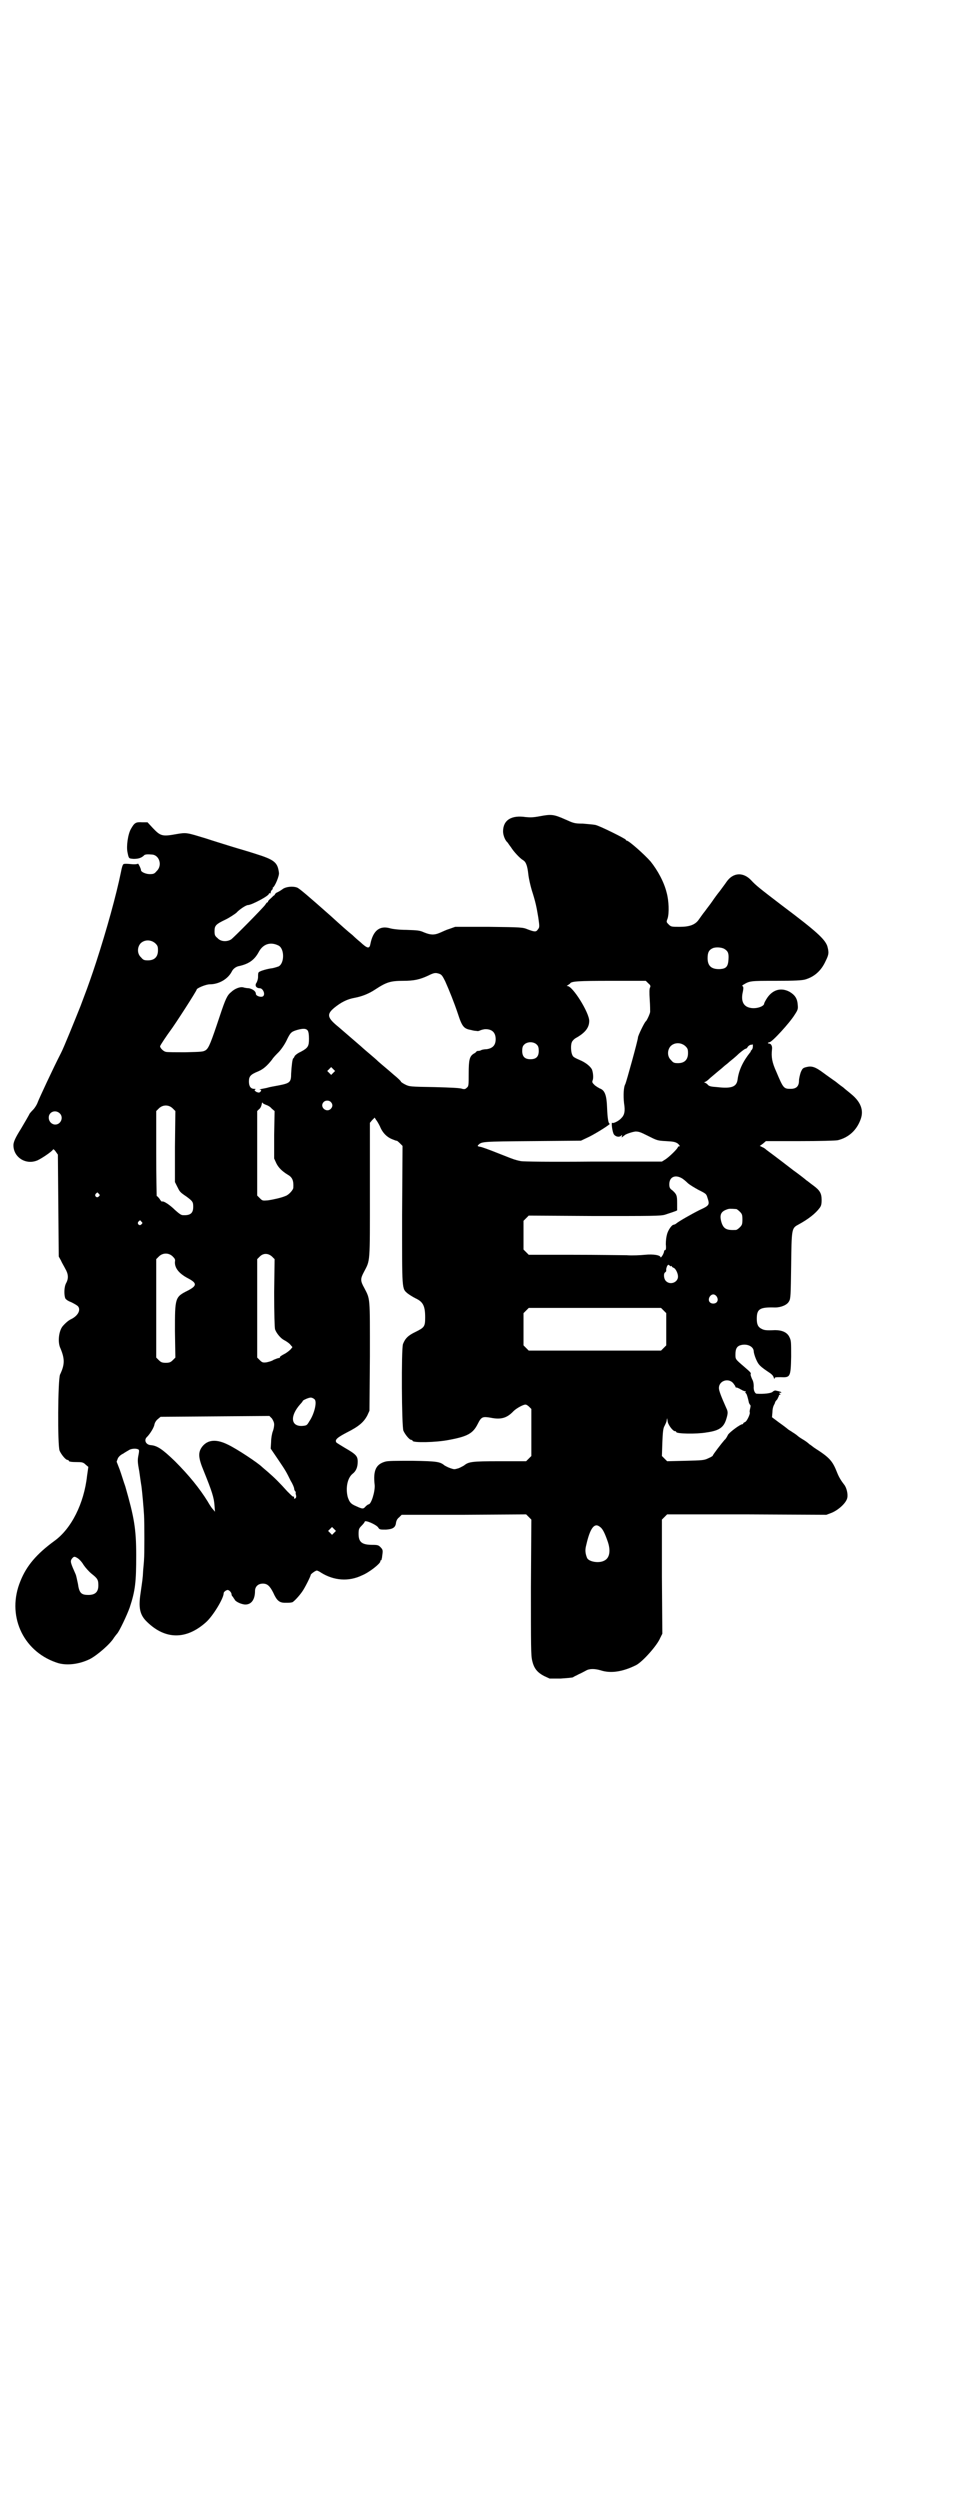 <?xml version="1.0" standalone="no"?>
<!DOCTYPE svg PUBLIC "-//W3C//DTD SVG 20010904//EN"
 "http://www.w3.org/TR/2001/REC-SVG-20010904/DTD/svg10.dtd">
<svg version="1.0" xmlns="http://www.w3.org/2000/svg"
 width="1103pt" height="2870pt" viewBox="0 0 1103 2870"
 preserveAspectRatio="xMidYMid meet">
<g transform="translate(0,2870) scale(0.5,-0.5)"
fill="#000000" stroke="none">
<path d="M1241 3866 c-16 -3 -22 -3 -33 -2 -33 5 -52 -7 -52 -33 0 -9 5 -21
10 -25 1 -1 4 -6 8 -11 6 -10 21 -26 28 -30 7 -4 10 -14 12 -32 1 -10 5 -27 8
-37 9 -28 11 -39 15 -63 3 -21 3 -22 -1 -27 -4 -6 -7 -6 -23 0 -12 5 -14 5
-90 6 l-77 0 -14 -5 c-7 -2 -17 -7 -22 -9 -12 -5 -20 -5 -35 1 -11 5 -15 5
-41 6 -17 0 -33 2 -39 4 -23 6 -38 -6 -44 -37 -2 -11 -7 -10 -23 5 -5 4 -13
11 -18 16 -9 7 -27 23 -50 44 -52 46 -72 63 -77 65 -10 4 -26 2 -33 -3 -4 -3
-9 -6 -11 -7 -3 -1 -6 -3 -7 -5 -1 -2 -2 -3 -2 -3 0 1 -3 -2 -7 -6 -5 -4 -8
-8 -7 -8 0 -1 -1 -2 -2 -2 -1 0 -3 -3 -5 -6 -6 -8 -71 -74 -78 -79 -10 -6 -24
-5 -31 3 -6 5 -7 7 -7 16 0 13 3 16 26 27 10 5 20 12 24 15 6 7 22 18 27 18 8
0 48 21 48 26 0 1 1 2 2 1 1 -1 2 0 2 2 0 1 1 4 3 6 2 2 3 3 2 3 -1 0 -1 1 0
2 5 3 15 27 14 34 -3 24 -10 30 -55 44 -15 5 -40 12 -56 17 -16 5 -42 13 -57
18 -43 13 -44 14 -67 10 -33 -6 -37 -5 -55 14 l-12 13 -12 0 c-15 1 -18 -1
-26 -15 -7 -12 -11 -40 -8 -54 3 -15 3 -14 14 -15 11 0 17 2 23 7 2 3 6 4 18
3 18 0 26 -25 12 -38 -5 -6 -7 -7 -16 -7 -9 0 -20 5 -20 9 0 4 -7 17 -7 15 -1
-1 -7 -2 -16 -1 -9 1 -16 1 -17 0 -2 -1 -4 -7 -6 -18 -11 -54 -33 -133 -57
-207 -10 -31 -20 -58 -21 -61 -1 -3 -8 -21 -15 -40 -12 -30 -39 -97 -45 -108
-18 -35 -50 -104 -53 -112 -2 -6 -7 -14 -11 -18 -5 -5 -8 -9 -8 -9 0 -1 -14
-25 -20 -35 -12 -19 -16 -28 -17 -35 -2 -28 26 -48 53 -38 7 2 36 21 38 26 1
1 4 -2 6 -5 l5 -7 1 -117 1 -117 5 -9 c2 -5 7 -13 10 -19 7 -12 8 -22 2 -33
-5 -9 -5 -27 -2 -35 2 -3 6 -6 14 -9 6 -3 13 -7 15 -9 7 -8 1 -21 -14 -29 -7
-3 -14 -9 -21 -17 -9 -11 -12 -37 -5 -51 10 -24 10 -37 -1 -60 -5 -11 -6 -163
-1 -175 4 -9 14 -21 18 -21 2 0 3 -1 3 -2 0 -2 6 -3 21 -3 10 0 13 -1 18 -6
l6 -5 -3 -21 c-7 -63 -36 -121 -75 -149 -41 -30 -64 -57 -78 -92 -32 -77 4
-160 82 -187 21 -8 52 -5 78 8 17 9 47 35 55 49 3 4 6 8 7 9 5 5 23 43 29 60
13 39 15 59 15 120 0 62 -5 88 -25 158 -4 11 -9 28 -13 39 l-7 18 3 8 c3 5 7
8 13 11 4 3 10 6 13 8 5 3 16 4 21 1 2 -1 2 -4 0 -14 -2 -10 -2 -15 2 -36 2
-14 4 -29 5 -34 2 -15 5 -50 6 -67 1 -18 1 -93 0 -101 0 -3 -1 -14 -2 -25 -1
-21 -2 -24 -6 -53 -5 -33 -2 -50 15 -66 42 -41 90 -41 135 -1 16 14 41 55 41
67 0 2 2 4 5 6 4 2 5 2 9 -1 2 -2 4 -5 4 -7 0 -2 1 -5 3 -6 1 -2 3 -5 4 -6 1
-5 16 -12 25 -12 14 0 22 12 22 31 0 10 7 17 18 17 10 0 16 -5 24 -21 8 -18
14 -23 27 -23 10 0 11 0 16 1 3 0 16 14 23 24 6 8 20 36 20 39 0 2 11 10 14
10 1 0 6 -2 10 -5 29 -18 63 -21 94 -6 17 7 42 27 42 32 0 2 1 3 2 3 1 0 1 1
1 3 1 1 1 6 2 12 1 8 0 10 -5 15 -4 4 -6 5 -18 5 -24 0 -32 6 -32 25 0 11 1
13 7 19 4 4 7 8 7 9 0 5 26 -6 31 -13 3 -5 4 -5 18 -5 16 1 22 5 23 16 1 5 3
9 7 12 l6 6 143 0 143 1 6 -6 6 -6 -1 -156 c0 -134 0 -157 3 -168 4 -18 12
-27 27 -35 l13 -6 25 0 c14 1 27 2 29 3 2 2 8 4 13 7 5 2 12 6 16 8 8 5 20 5
34 1 24 -8 52 -3 82 12 15 8 48 45 55 62 l5 10 -1 131 0 131 6 6 6 6 183 0
183 -1 13 5 c16 7 33 23 35 34 2 9 -2 24 -7 30 -7 9 -12 17 -16 27 -11 28 -17
35 -53 58 -4 3 -9 7 -11 8 -2 2 -8 7 -15 11 -7 4 -12 8 -13 9 -1 1 -5 4 -10 7
-4 3 -10 6 -12 8 -1 1 -10 8 -20 15 l-16 12 1 12 c0 7 2 14 4 17 1 2 2 4 2 5
0 1 2 4 5 7 2 4 4 8 4 9 0 1 1 2 3 2 1 0 1 1 -1 2 -3 2 -1 3 3 2 1 0 1 0 0 1
0 1 -2 2 -4 2 -1 1 -4 1 -7 2 -3 1 -6 0 -9 -3 -4 -3 -19 -5 -36 -4 -4 0 -8 8
-7 17 0 6 -1 12 -4 17 -2 5 -4 10 -3 11 1 3 0 4 -15 17 -21 18 -20 17 -20 29
0 13 4 19 14 21 14 3 28 -4 28 -15 0 -2 2 -10 5 -17 6 -14 9 -17 33 -33 4 -3
7 -6 8 -10 1 -3 2 -4 2 -2 0 3 2 3 14 3 22 -1 23 0 24 47 0 34 0 37 -4 45 -5
11 -17 16 -33 16 -22 -1 -25 0 -31 3 -8 4 -11 10 -11 23 0 23 7 27 42 26 14 0
28 6 32 14 4 6 4 14 5 82 1 84 1 86 16 94 24 13 40 26 49 38 4 5 5 9 5 19 0
15 -4 22 -19 33 -7 5 -14 11 -16 12 -2 2 -16 13 -30 23 -44 34 -58 44 -62 47
-2 2 -6 5 -9 6 l-6 3 7 5 7 6 78 0 c45 0 82 1 87 2 25 6 44 23 53 49 7 20 0
39 -22 57 -7 6 -15 12 -18 15 -3 2 -11 8 -17 13 -7 5 -20 14 -28 20 -20 15
-28 17 -40 14 -8 -2 -9 -3 -13 -12 -2 -6 -4 -15 -4 -19 0 -13 -6 -19 -19 -19
-16 0 -17 1 -33 39 -10 22 -12 34 -10 52 1 7 -2 13 -7 13 -2 0 -3 1 -2 2 1 0
2 1 3 1 6 0 47 45 58 63 8 12 8 14 7 24 -1 14 -7 22 -19 29 -19 10 -38 5 -51
-14 -4 -6 -7 -12 -7 -13 0 -7 -19 -13 -32 -10 -16 3 -22 16 -17 37 2 10 1 12
-1 13 -1 0 -1 1 2 3 15 9 16 9 74 9 46 0 60 1 68 3 21 6 37 20 47 42 8 16 8
20 4 35 -6 16 -24 33 -104 93 -51 39 -60 46 -71 58 -18 19 -41 18 -56 -3 -4
-6 -11 -15 -16 -22 -5 -6 -13 -17 -17 -23 -4 -6 -12 -16 -17 -23 -5 -6 -11
-15 -14 -19 -8 -12 -21 -17 -44 -17 -18 0 -20 0 -25 5 -6 6 -6 6 -3 14 4 12 3
41 -2 59 -6 25 -21 52 -37 72 -14 16 -50 48 -55 48 -1 0 -2 1 -2 2 0 2 -60 32
-70 34 -5 1 -18 2 -29 3 -19 0 -21 1 -41 10 -25 11 -31 12 -57 7z m-884 -292
c5 -5 6 -7 6 -16 0 -15 -8 -23 -23 -23 -9 0 -11 1 -16 7 -9 8 -9 23 -1 32 9 9
24 9 34 0z m283 -5 c14 -7 14 -41 0 -48 -3 -1 -9 -3 -14 -4 -10 -1 -28 -6 -31
-9 -2 -1 -2 -6 -2 -11 0 -5 -2 -11 -4 -14 -4 -6 0 -12 8 -12 7 0 13 -13 8 -18
-4 -4 -17 0 -17 5 0 6 -7 11 -16 13 -4 0 -10 1 -13 2 -7 2 -20 -3 -28 -11 -9
-7 -13 -16 -26 -55 -20 -60 -25 -73 -32 -78 -6 -4 -9 -4 -47 -5 -22 0 -43 0
-45 1 -6 1 -14 10 -13 13 0 2 17 27 23 35 10 13 61 92 61 95 0 3 21 12 30 12
21 0 42 12 51 30 3 6 10 11 17 12 22 5 35 14 45 33 10 18 27 23 45 14z m1025
-8 c8 -5 10 -10 9 -24 -1 -17 -6 -21 -19 -22 -20 -1 -29 7 -29 25 0 13 3 19
12 23 7 3 21 2 27 -2z m-655 -57 c5 -2 7 -5 13 -17 9 -20 21 -50 29 -74 10
-31 14 -35 31 -38 3 -1 9 -2 12 -2 3 -1 6 0 8 1 2 1 8 3 13 3 15 0 23 -8 23
-23 0 -14 -7 -21 -21 -23 -5 0 -11 -1 -14 -3 -3 -1 -6 -1 -7 -1 0 0 -2 -1 -3
-2 0 -1 -3 -3 -5 -4 -10 -6 -12 -14 -12 -46 0 -28 0 -29 -5 -33 -3 -3 -5 -3
-10 -2 -3 2 -26 3 -63 4 -57 1 -58 1 -68 6 -6 3 -10 6 -10 7 1 0 -7 8 -17 16
-10 9 -26 22 -35 30 -8 8 -27 23 -40 35 -30 26 -30 26 -51 44 -26 21 -28 29
-10 44 16 13 30 20 47 23 16 3 32 9 47 19 26 17 35 20 65 20 24 0 38 3 57 12
14 7 17 7 26 4z m480 -22 c5 -4 5 -6 4 -9 -2 -2 -2 -12 -1 -28 1 -13 1 -26 1
-28 0 -4 -8 -21 -10 -22 -3 -2 -18 -33 -18 -37 0 -6 -27 -103 -29 -107 -4 -6
-5 -26 -3 -44 3 -18 1 -27 -6 -34 -6 -7 -19 -13 -21 -11 -3 3 0 -22 4 -27 4
-5 12 -7 17 -2 2 2 2 1 1 -2 -1 -3 -1 -3 2 -1 2 2 4 3 5 4 2 2 16 7 24 8 8 0
11 -1 29 -10 20 -10 21 -11 41 -12 19 -1 22 -2 28 -6 4 -4 5 -6 3 -6 -2 0 -3
-1 -3 -1 0 -4 -21 -24 -29 -29 l-8 -5 -158 0 c-100 -1 -161 0 -166 1 -4 1 -10
2 -12 3 -2 0 -20 7 -40 15 -20 8 -39 15 -42 15 -6 1 -6 2 -4 4 8 8 8 8 124 9
l112 1 19 9 c18 9 51 30 47 30 -3 0 -5 12 -6 37 -1 28 -5 40 -17 44 -2 1 -7 4
-11 7 -6 6 -7 7 -5 12 2 5 1 18 -2 25 -4 7 -13 14 -23 19 -18 8 -20 9 -22 14
-3 6 -4 22 -1 29 1 3 5 7 8 9 22 12 32 24 32 40 0 19 -38 80 -50 80 -2 0 -2 1
1 2 2 2 5 3 5 4 3 5 18 6 94 6 l80 0 6 -6z m-783 -108 c2 -3 3 -9 3 -19 0 -17
-2 -21 -19 -30 -7 -3 -13 -8 -14 -10 -1 -3 -3 -5 -3 -5 -2 0 -4 -17 -5 -35 0
-20 -3 -22 -28 -27 -11 -2 -22 -4 -25 -5 -3 -1 -9 -2 -14 -3 -5 -1 -7 -2 -5
-2 4 0 4 -2 1 -5 -2 -2 -4 -2 -9 0 -4 3 -5 4 -3 5 2 1 2 2 -2 2 -8 0 -12 6
-12 17 0 12 4 16 21 23 12 5 21 13 32 27 3 5 10 12 15 17 5 5 13 16 18 26 9
19 11 21 24 25 14 4 21 4 25 -1z m527 -33 c3 -3 4 -7 4 -14 0 -13 -6 -19 -19
-19 -13 0 -19 6 -19 19 0 7 1 11 4 14 7 8 23 8 30 0z m341 -3 c5 -5 6 -7 6
-16 0 -15 -8 -23 -23 -23 -9 0 -11 1 -16 7 -9 8 -9 23 -1 32 9 9 24 9 34 0z
m155 -1 c0 -3 -1 -6 -3 -8 -2 -2 -3 -3 -2 -3 1 0 0 -1 -1 -2 -16 -20 -26 -40
-29 -62 -2 -17 -13 -22 -47 -18 -15 1 -19 2 -22 6 -2 2 -5 4 -6 4 -2 0 -2 1 0
2 2 0 8 5 12 9 5 4 14 12 19 16 5 4 11 9 13 11 2 2 8 6 12 10 5 4 15 12 22 19
7 6 14 11 15 11 2 0 4 2 5 4 1 2 4 4 6 5 3 0 5 1 6 1 0 0 0 -2 0 -5z m-964
-60 l-5 -5 -4 4 -5 5 4 4 5 5 4 -4 5 -5 -4 -4z m-6 -67 c5 -5 5 -11 0 -16 -10
-10 -27 5 -16 16 4 4 12 4 16 0z m-148 -7 c3 -1 9 -4 12 -8 l7 -6 -1 -55 0
-54 5 -11 c5 -10 13 -18 26 -26 11 -6 14 -14 13 -30 0 -5 -11 -17 -18 -19 -9
-4 -27 -8 -40 -10 -13 -1 -13 -1 -19 5 l-6 6 0 97 0 97 4 4 c3 2 5 6 6 10 1 6
2 7 3 4 1 -1 5 -3 8 -4z m-215 -8 l6 -6 -1 -82 0 -81 5 -10 c6 -12 6 -13 21
-23 15 -11 16 -13 16 -24 0 -15 -7 -20 -24 -19 -4 0 -9 4 -18 12 -11 11 -27
22 -30 19 0 0 -3 2 -5 6 -3 4 -6 7 -7 7 0 0 -1 44 -1 97 l0 98 6 6 c9 9 23 9
32 0z m-260 -11 c10 -9 3 -26 -10 -26 -8 0 -15 7 -15 16 0 13 15 19 25 10z
m736 -30 c6 -15 16 -25 29 -30 5 -2 10 -4 10 -3 0 0 3 -2 7 -6 l6 -6 -1 -158
c0 -176 -1 -169 13 -181 4 -3 12 -8 18 -11 17 -8 22 -17 22 -44 0 -21 -2 -23
-22 -33 -17 -8 -24 -15 -29 -28 -4 -12 -3 -189 1 -199 4 -9 14 -21 18 -21 2 0
3 -1 3 -2 0 -5 54 -4 84 2 43 8 55 15 66 37 8 16 11 17 29 14 24 -5 38 -1 53
15 7 7 24 16 28 15 2 0 6 -3 8 -5 l5 -5 0 -54 0 -54 -6 -6 -6 -6 -61 0 c-64 0
-71 -1 -82 -10 -2 -1 -7 -4 -12 -6 -10 -3 -10 -3 -19 0 -6 2 -11 5 -13 6 -11
9 -17 10 -74 11 -38 0 -57 0 -63 -2 -21 -6 -28 -20 -24 -54 1 -15 -8 -44 -14
-44 -1 0 -4 -2 -7 -5 -5 -6 -7 -6 -22 1 -12 5 -15 9 -19 21 -5 20 -1 43 11 53
8 6 12 15 12 28 0 13 -4 17 -30 32 -10 6 -18 11 -19 12 -4 6 1 11 24 23 28 14
39 24 47 39 l5 11 1 125 c0 138 1 130 -13 157 -9 16 -9 21 -1 36 15 29 14 16
14 188 l0 155 5 6 6 6 3 -5 c2 -2 6 -9 9 -15z m695 -120 c3 -2 8 -6 12 -10 4
-4 16 -11 25 -16 18 -9 18 -9 21 -19 5 -15 4 -17 -18 -27 -18 -9 -50 -27 -55
-32 -2 -1 -4 -2 -5 -2 -4 0 -12 -11 -15 -21 -2 -7 -3 -15 -3 -24 1 -9 0 -13
-1 -13 -2 0 -3 -2 -3 -3 0 -2 -2 -7 -4 -10 -2 -3 -4 -5 -4 -4 0 5 -16 8 -36 6
-10 -1 -29 -2 -42 -1 -13 0 -68 1 -124 1 l-101 0 -6 6 -6 6 0 33 0 33 6 6 6 6
151 -1 c131 0 152 0 162 3 9 3 25 8 28 10 0 1 0 8 0 17 0 17 -1 20 -11 29 -6
4 -7 7 -7 14 0 17 14 23 30 13z m-1341 -35 c3 -3 3 -3 0 -6 -4 -5 -11 1 -7 6
4 4 4 4 7 0z m1465 -35 c1 0 5 -3 8 -6 5 -5 6 -7 6 -18 0 -11 -1 -13 -6 -18
-3 -3 -7 -6 -9 -6 -21 -1 -28 2 -33 17 -5 17 -2 25 12 30 5 2 8 2 22 1z
m-1367 -29 c3 -3 3 -3 0 -6 -4 -5 -11 1 -7 6 4 4 4 4 7 0z m72 -80 c5 -5 6 -7
5 -12 -1 -14 9 -27 30 -38 21 -11 21 -17 0 -28 -30 -15 -30 -16 -30 -93 l1
-61 -6 -6 c-5 -5 -8 -6 -16 -6 -8 0 -11 1 -16 6 l-6 6 0 113 0 113 6 6 c9 9
23 9 32 0z m228 0 l6 -6 -1 -77 c0 -48 1 -80 2 -84 3 -9 13 -21 21 -25 4 -2
10 -6 13 -9 l6 -7 -4 -5 c-3 -3 -9 -8 -15 -11 -6 -3 -10 -6 -10 -7 1 -1 0 -2
-2 -2 -2 0 -7 -2 -12 -4 -4 -3 -12 -5 -17 -6 -8 -1 -10 0 -15 5 l-6 6 0 113 0
113 6 6 c8 8 19 8 28 0z m914 -21 c1 -1 2 -2 3 -1 1 1 2 0 2 -1 0 -1 2 -2 4
-3 4 -1 10 -12 10 -20 0 -13 -17 -20 -27 -11 -6 5 -7 19 -2 21 1 1 2 2 2 4 -1
3 2 13 5 13 1 0 2 -1 3 -2z m108 -71 c5 -8 1 -16 -8 -16 -9 0 -13 8 -8 16 2 3
5 5 8 5 3 0 6 -2 8 -5z m-122 -32 l6 -6 0 -37 0 -37 -6 -6 -6 -6 -152 0 -152
0 -6 6 -6 6 0 37 0 37 6 6 6 6 152 0 152 0 6 -6z m160 -167 c3 -4 5 -7 5 -8 0
-1 1 -2 2 -2 0 1 5 -1 10 -4 5 -3 10 -5 11 -4 1 0 1 -1 0 -2 -1 -1 0 -2 1 -3
2 -1 5 -12 7 -22 1 -2 2 -4 3 -5 1 0 1 -3 0 -7 -1 -4 -2 -9 -1 -10 1 -4 -7
-21 -11 -22 -2 -1 -4 -2 -4 -3 0 -1 -1 -2 -2 -2 -5 0 -29 -18 -33 -24 -2 -4
-5 -10 -8 -12 -7 -8 -27 -34 -27 -36 0 -1 -5 -4 -10 -6 -10 -5 -14 -5 -53 -6
l-42 -1 -6 6 -6 6 1 31 c1 25 2 33 5 38 2 4 5 10 5 13 1 6 1 6 2 -1 0 -8 12
-24 17 -24 2 0 3 -1 3 -2 0 -4 46 -5 69 -1 29 4 40 11 46 31 4 13 4 17 0 25
-12 27 -17 40 -17 46 0 17 22 24 33 11z m-962 -37 c6 -6 -1 -34 -12 -50 -6
-10 -6 -10 -17 -11 -26 -1 -28 23 -4 50 3 3 6 7 6 8 2 2 15 8 19 7 2 0 6 -2 8
-4z m-93 -58 c0 -3 -1 -10 -3 -15 -2 -5 -4 -16 -4 -24 l-1 -16 17 -25 c19 -28
19 -29 29 -49 5 -8 8 -16 8 -18 0 -2 1 -4 2 -6 2 -1 2 -2 2 -2 -1 0 -1 -2 0
-6 1 -3 1 -6 -1 -8 -3 -2 -4 -1 -3 3 0 0 -1 1 -3 1 -1 0 -7 6 -13 12 -16 18
-29 31 -44 44 -7 6 -13 11 -14 12 -9 9 -57 41 -78 51 -26 13 -46 12 -59 -4
-10 -13 -10 -25 3 -56 19 -47 24 -62 25 -81 l1 -13 -5 6 c-3 3 -8 11 -12 18
-18 29 -42 59 -75 92 -29 28 -41 36 -56 37 -11 1 -16 12 -8 19 6 6 16 21 17
29 1 4 4 9 8 12 l6 5 125 1 125 1 6 -6 c3 -5 5 -9 5 -14z m749 -235 c6 -4 11
-15 17 -32 8 -22 5 -39 -7 -45 -12 -7 -36 -3 -40 6 -4 10 -5 18 -2 29 9 40 19
53 32 42z m-611 -13 l-5 -5 -4 4 -5 5 4 4 5 5 4 -4 5 -5 -4 -4z m-589 -59 c3
-2 9 -8 13 -15 4 -6 12 -15 18 -20 14 -11 16 -14 16 -27 0 -15 -7 -22 -23 -22
-16 0 -21 4 -24 26 -2 9 -4 19 -5 21 -12 27 -13 30 -9 36 5 6 6 6 14 1z"/>
</g>
</svg>
